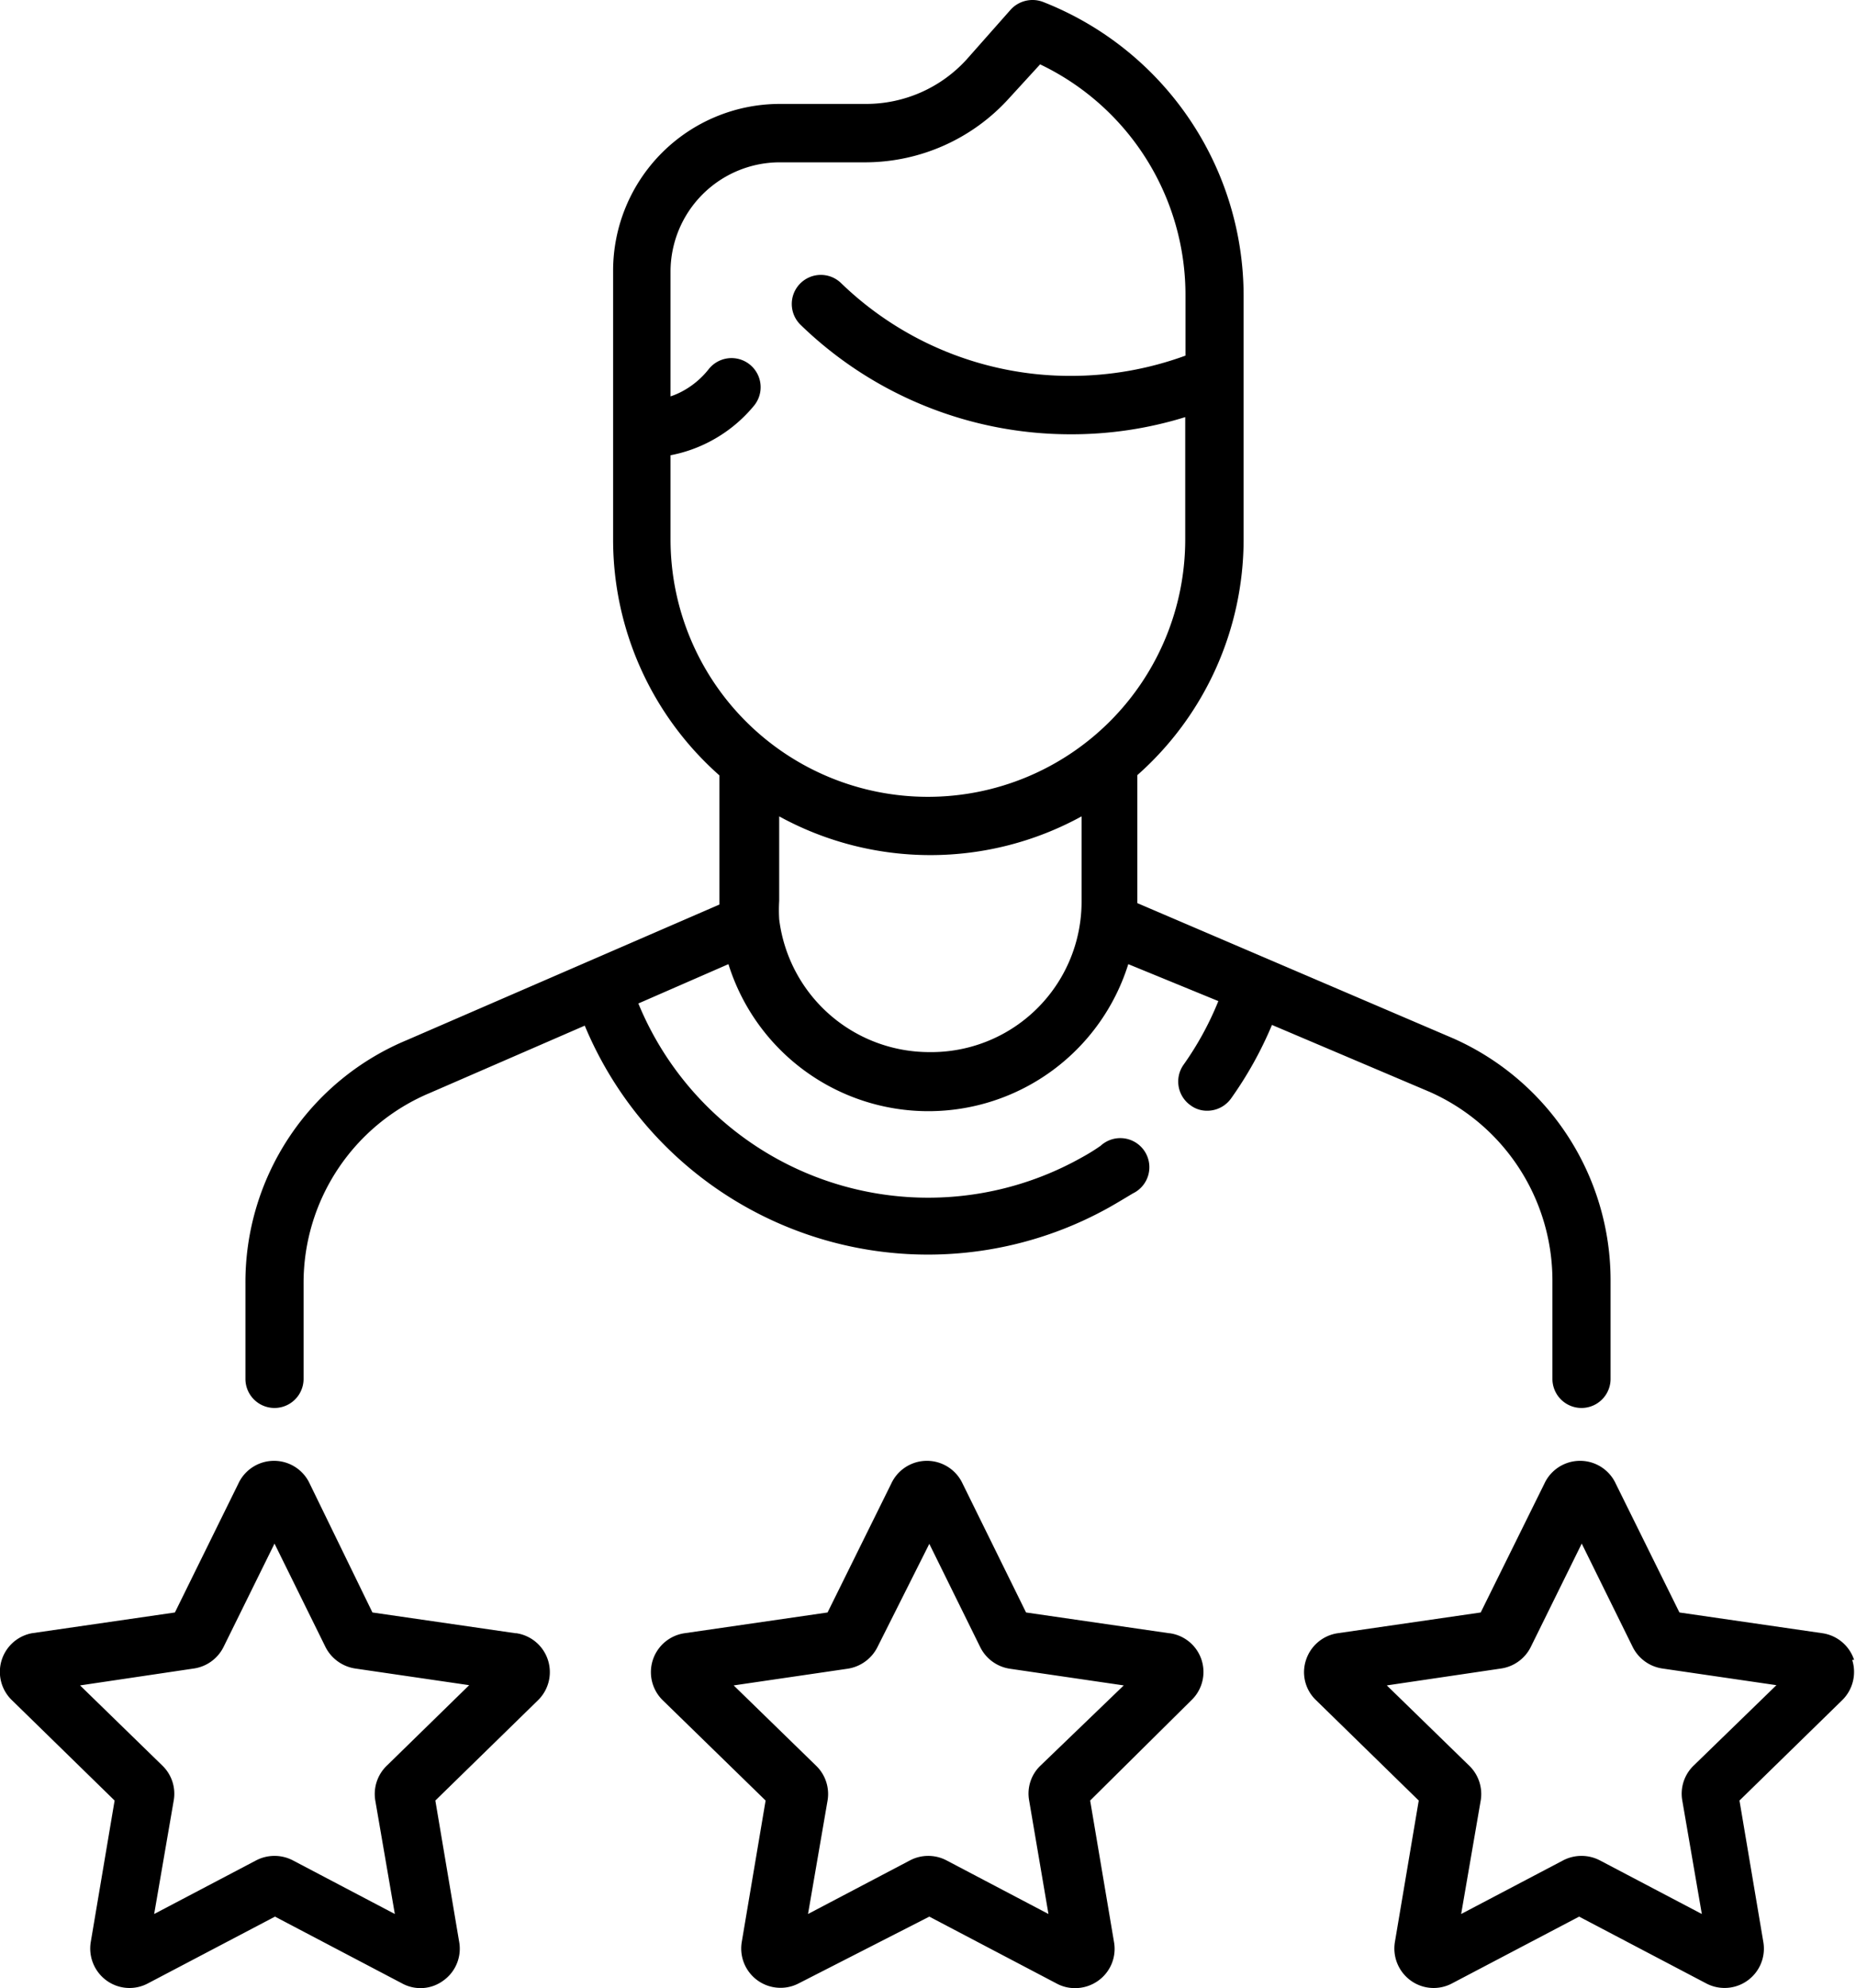 <svg xmlns="http://www.w3.org/2000/svg" viewBox="0 0 77.89 83.41"><defs><style>.cls-1{fill:#929292;}</style></defs><g id="Layer_2" data-name="Layer 2"><g id="Capa_1" data-name="Capa 1"><path className="cls-1" d="M60,45.81a8.66,8.66,0,0,1,5.15,7.91v4.13a1.22,1.22,0,0,0,2.44,0V53.72A11.1,11.1,0,0,0,61,43.57L47.73,37.89V32.52a13.21,13.21,0,0,0,4.46-9.89V12.42A13.25,13.25,0,0,0,43.77.08a1.24,1.24,0,0,0-1.36.33L40.57,2.49a5.7,5.7,0,0,1-4.22,1.87H32.73a7,7,0,0,0-7,7V18h0v4.64a13.2,13.2,0,0,0,4.46,9.89v5.42L17.09,43.63A11,11,0,0,0,10.3,53.85v4a1.22,1.22,0,0,0,2.44,0v-4a8.64,8.64,0,0,1,5.31-8l6.49-2.82a15.6,15.6,0,0,0,22,7.63c.32-.18.65-.38,1-.59a1.22,1.22,0,1,0-1.35-2,8.39,8.39,0,0,1-.81.5,13.15,13.15,0,0,1-18.59-6.47l3.78-1.65a8.79,8.79,0,0,0,16.78,0L51.13,42a13.07,13.07,0,0,1-1.46,2.67,1.22,1.22,0,0,0,.29,1.7,1.15,1.15,0,0,0,.7.23,1.23,1.23,0,0,0,1-.51A15.91,15.91,0,0,0,53.38,43ZM28.14,22.63V19.1a5.94,5.94,0,0,0,1.6-.55A6,6,0,0,0,31.66,17a1.22,1.22,0,1,0-1.92-1.51,3.53,3.53,0,0,1-1.13.94,3.15,3.15,0,0,1-.47.2V11.39a4.59,4.59,0,0,1,4.59-4.58h3.62a8.15,8.15,0,0,0,6-2.69L43.65,2.7a10.72,10.72,0,0,1,6.1,9.72v2.5a14,14,0,0,1-4.81.85,13.83,13.83,0,0,1-9.63-3.88,1.22,1.22,0,1,0-1.7,1.75,16.26,16.26,0,0,0,11.33,4.58,16.13,16.13,0,0,0,4.8-.72v5.13a10.8,10.8,0,0,1-21.6,0ZM39,44.14a6.35,6.35,0,0,1-6.3-5.57,6.81,6.81,0,0,1,0-.78V34.25a13.2,13.2,0,0,0,12.69,0v3.55A6.31,6.31,0,0,1,39,44.14Z"/><path className="cls-1" d="M49.06,68.52l-6-.87-2.66-5.4a1.65,1.65,0,0,0-3,0l-2.67,5.4-6,.87a1.65,1.65,0,0,0-.92,2.81l4.32,4.21-1,5.93a1.65,1.65,0,0,0,2.39,1.74L39,80.41l5.33,2.8a1.61,1.61,0,0,0,.77.2,1.66,1.66,0,0,0,1-.32,1.64,1.64,0,0,0,.65-1.62l-1-5.93L50,71.33a1.64,1.64,0,0,0-.92-2.81ZM38.25,63.33Zm5.41,10.75a1.62,1.62,0,0,0-.47,1.46L44,80.3l-4.28-2.25a1.65,1.65,0,0,0-1.53,0L33.91,80.3l.82-4.76a1.65,1.65,0,0,0-.48-1.46l-3.46-3.37,4.78-.7a1.68,1.68,0,0,0,1.25-.9L39,64.77l2.14,4.34a1.66,1.66,0,0,0,1.24.9l4.78.7Z"/><path className="cls-1" d="M21.63,68.52l-6-.87L13,62.25a1.65,1.65,0,0,0-3,0l-2.66,5.4-6,.87A1.65,1.65,0,0,0,.5,71.33l4.31,4.21-1,5.93a1.66,1.66,0,0,0,.66,1.62,1.64,1.64,0,0,0,1.74.12l5.33-2.8,5.33,2.8a1.61,1.61,0,0,0,1.74-.12,1.64,1.64,0,0,0,.66-1.62l-1-5.93,4.31-4.21a1.65,1.65,0,0,0-.91-2.81ZM10.81,63.33Zm5.42,10.75a1.65,1.65,0,0,0-.48,1.46l.82,4.76-4.28-2.25a1.67,1.67,0,0,0-1.54,0L6.47,80.3l.82-4.76a1.64,1.64,0,0,0-.47-1.46L3.36,70.71,8.14,70a1.66,1.66,0,0,0,1.24-.9l2.14-4.34,2.14,4.34a1.68,1.68,0,0,0,1.24.9l4.79.7Z"/><path className="cls-1" d="M77.81,69.64a1.65,1.65,0,0,0-1.33-1.12l-6-.87-2.67-5.4a1.65,1.65,0,0,0-3,0l-2.67,5.4-6,.87a1.65,1.65,0,0,0-1.33,1.12,1.62,1.62,0,0,0,.42,1.69l4.31,4.21-1,5.93a1.66,1.66,0,0,0,.66,1.62,1.64,1.64,0,0,0,1.74.12l5.33-2.8,5.33,2.8a1.65,1.65,0,0,0,2.4-1.74l-1-5.93,4.31-4.21a1.66,1.66,0,0,0,.42-1.69ZM65.66,63.33Zm5.41,10.75a1.64,1.64,0,0,0-.47,1.46l.82,4.76-4.28-2.25a1.67,1.67,0,0,0-1.54,0L61.32,80.3l.82-4.76a1.65,1.65,0,0,0-.48-1.46L58.2,70.71,63,70a1.66,1.66,0,0,0,1.24-.9l2.14-4.34,2.14,4.34a1.66,1.66,0,0,0,1.24.9l4.79.7Z"/></g></g></svg>